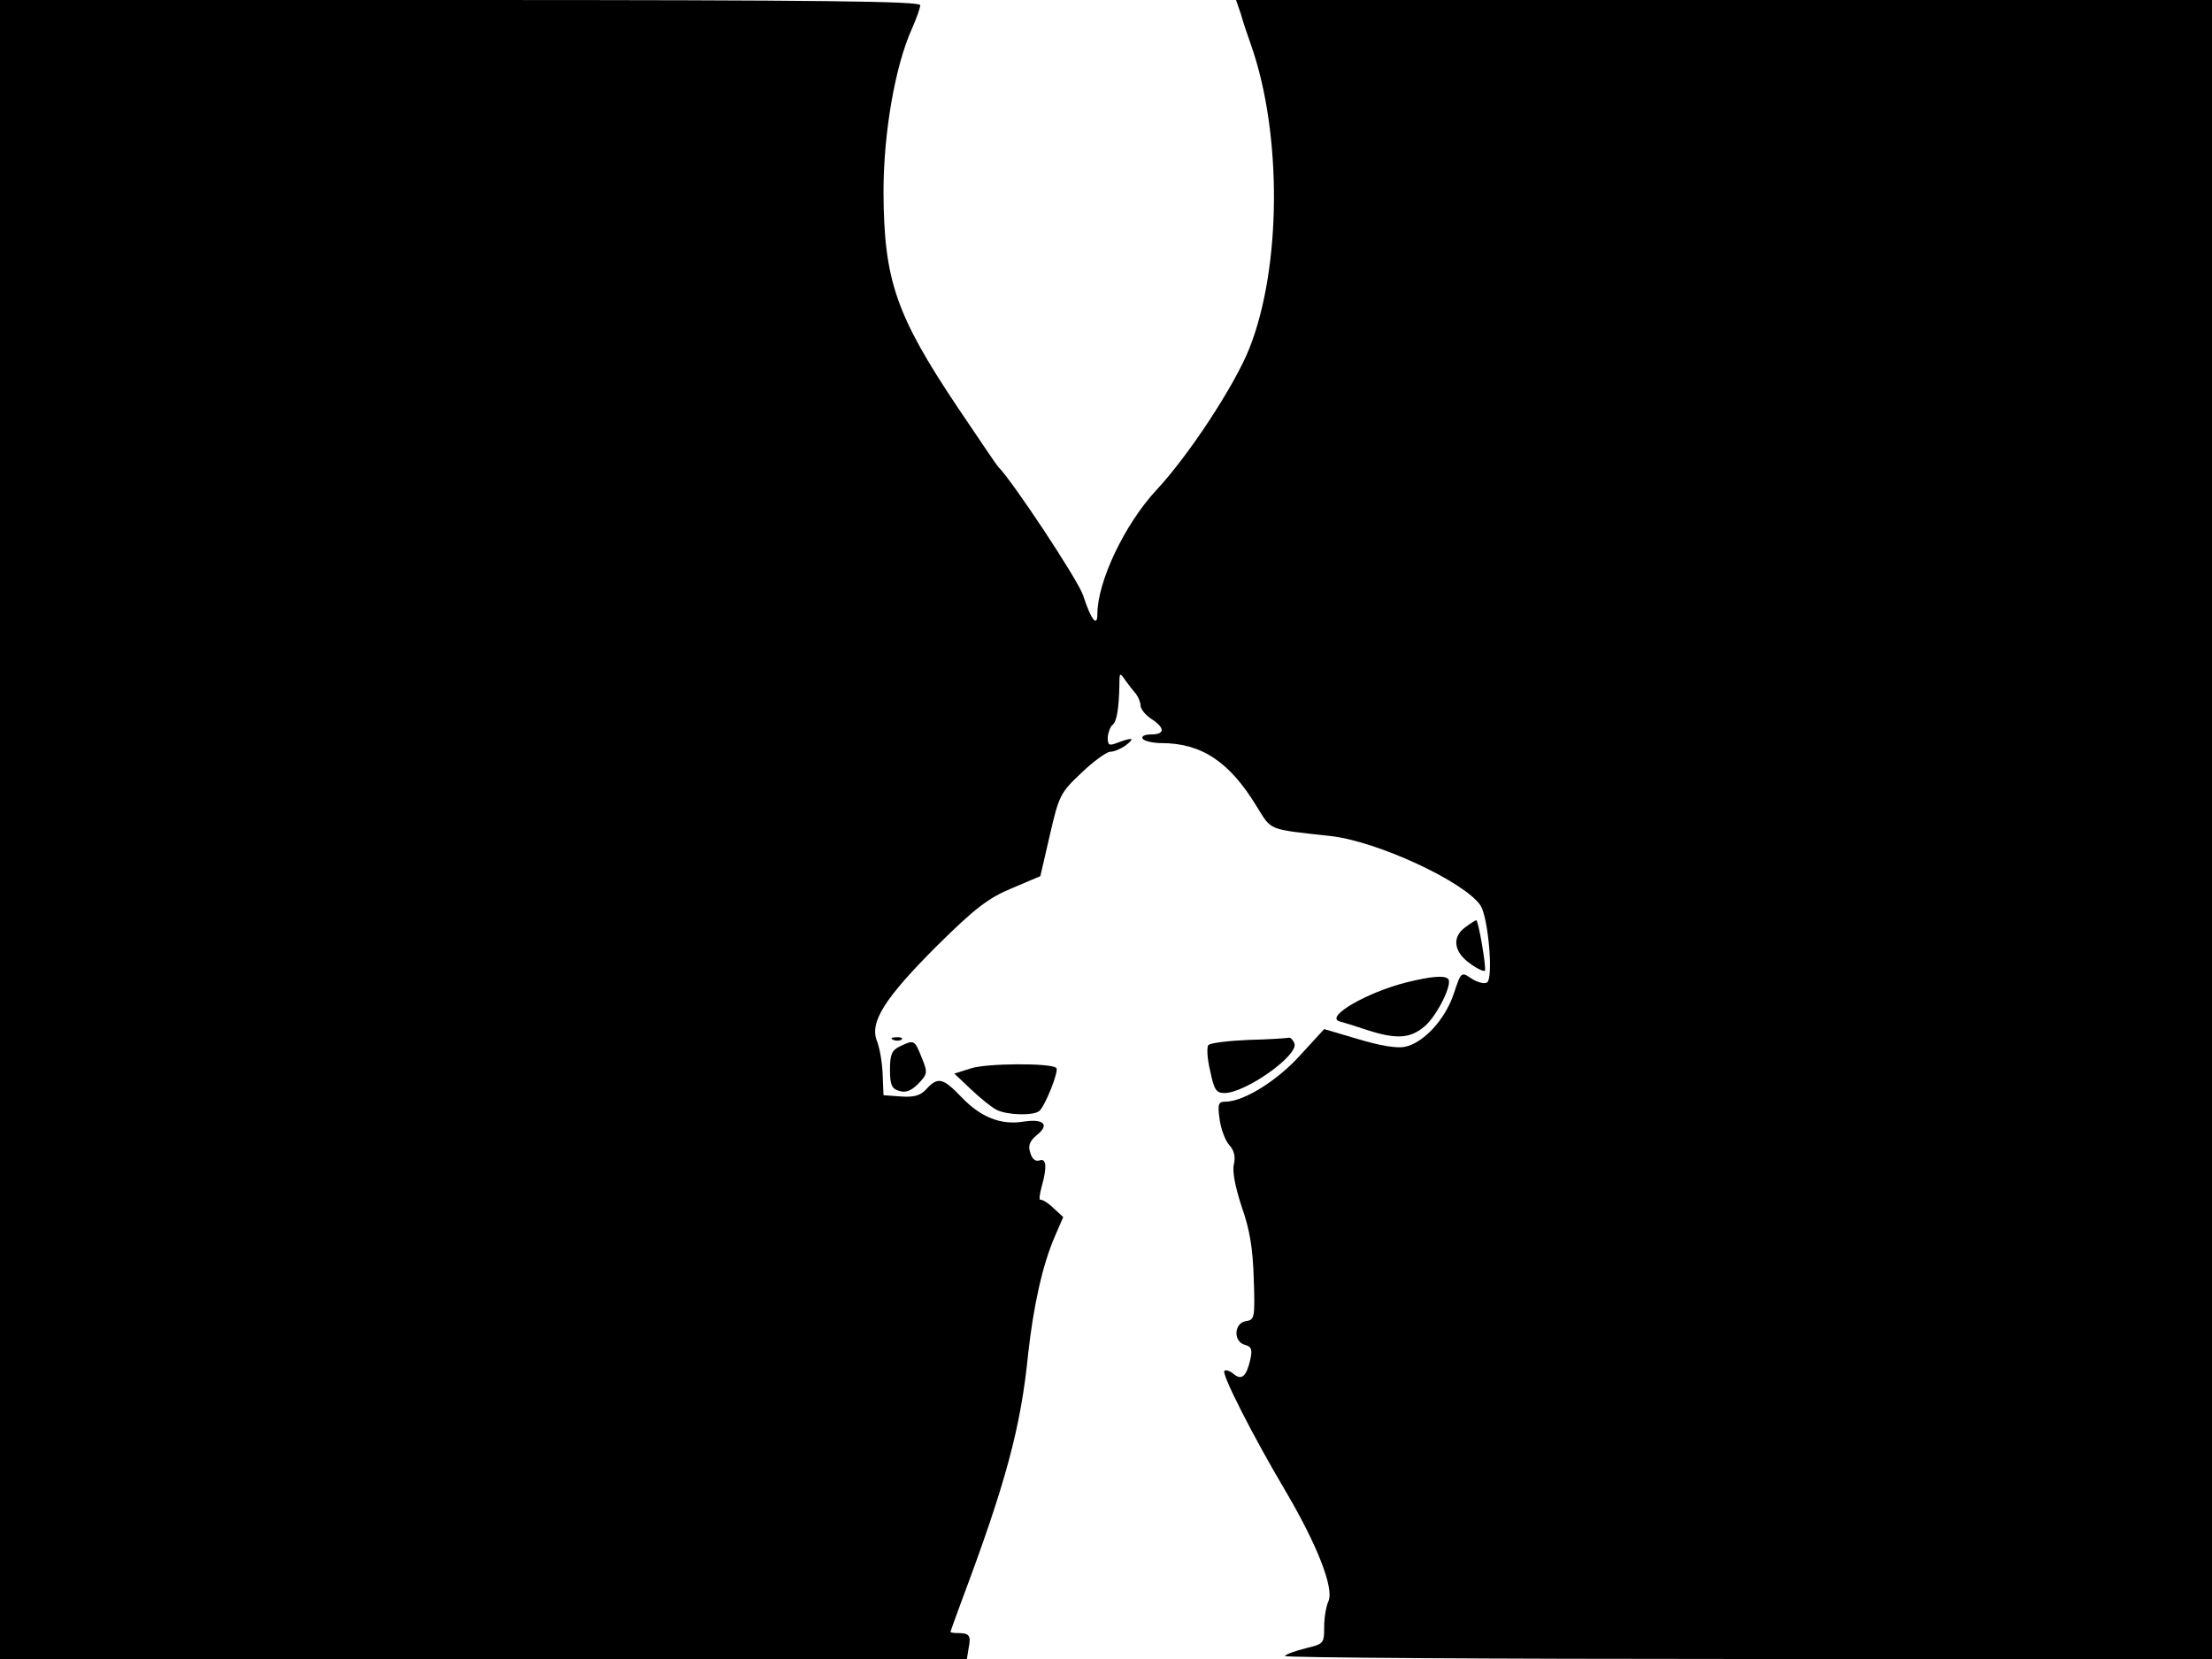<svg xmlns="http://www.w3.org/2000/svg" width="682.667" height="512" version="1.0" viewBox="0 0 512 384"><path d="M0 192v192h223.8l.4-2.5c.6-2.9.2-3.5-2.4-3.5-1 0-1.8-.1-1.8-.3 0-.1 1.2-3.4 2.6-7.2 10.2-27.2 13.7-40.1 15.4-57.3 1.2-10.8 3.3-20.5 6.2-27.1l1.9-4.4-2.3-2.1c-1.2-1.2-2.6-2-3-1.9-.3.1-.2-1.2.3-3 1.3-4.6 1.1-6.7-.5-6.1-.9.3-1.7-.3-2.1-1.7-.6-1.7-.2-2.7 1.4-4.1 3.1-2.4 1.8-3.9-2.9-3.2-5.3.9-10-1-14.4-5.6-4.3-4.5-5.5-4.8-8.1-2-1.4 1.6-2.9 2-5.9 1.8l-4.1-.3-.2-4.9c-.1-2.7-.7-6.1-1.3-7.6-1.8-4.4 1.8-10 13.9-22.1 8.8-8.7 11.8-11 17.3-13.3l6.6-2.8 2.2-9.5c2.1-9.1 2.4-9.8 7.3-14.4 2.8-2.7 5.9-4.9 6.7-4.9.9 0 2.5-.7 3.6-1.5 2.2-1.7 1.6-1.9-1.9-.6-2 .8-2.3.6-2.3-1.2.1-1.2.6-2.5 1.1-2.9 1-.7 1.5-3.9 1.6-9.3 0-2.9.1-2.9 1.4-1 .8 1.1 1.9 2.5 2.5 3.2.5.7 1 1.9 1 2.6 0 .8 1.1 2.2 2.5 3.1 3.2 2.1 3.2 3.6-.1 3.6-1.4 0-2.3.4-1.9 1 .3.5 2.3 1 4.3 1 9.3 0 15.8 4.3 22.1 14.7 3.5 5.6 2.4 5.2 17 6.8 10.9 1.2 31.1 10.6 34.8 16.1 1.8 2.9 3 16.8 1.5 17.8-.6.4-2.2 0-3.6-.9-2.4-1.6-2.4-1.6-4.1 3.5-2 6-7 11.4-11.3 12.3-2 .4-5.9-.3-10.9-1.8l-7.8-2.3-5.5 6c-5.3 5.9-13.1 10.8-17.4 10.8-1.6 0-1.8.6-1.3 4.1.3 2.2 1.3 4.9 2.2 5.9 1.2 1.3 1.5 2.8 1.1 4.5-.4 1.6.3 5.2 1.8 9.8 1.9 5.3 2.6 9.8 2.8 16.7.3 9 .2 9.5-1.8 9.8-2.8.4-3 4.8-.2 5.5 1.5.4 1.7 1.1 1.2 3.4-.9 3.9-2 4.9-3.9 3.3-.8-.7-1.8-1-2.1-.7-.7.7 6.5 14.9 14.2 27.9 7.3 12.4 11.2 22.4 9.9 25.4-.5 1-1 3.7-1 5.9 0 3.9-.1 4-4.2 5-2.3.6-4.5 1.3-4.9 1.8-.4.4 47.7.7 106.9.7H512V0H286.1l1.1 3.2c.5 1.8 1.6 5.1 2.4 7.3 7.2 20.6 7 51.4-.4 70.1-3.4 8.6-14.1 24.9-21.6 32.9-7.3 7.9-13.6 21.1-13.6 28.7 0 3.1-1.5 1.2-3.3-4.4-1.2-3.6-16.5-26.7-19.7-29.8-.3-.3-4.4-6.4-9.2-13.5-14.4-21.5-17.2-29.6-17.3-50 0-13.8 2.7-29.3 6.6-37.9 1-2.3 1.9-4.7 1.9-5.4C213 .3 191 0 106.5 0H0z"/><path d="M339.2 214.6c-3.1 2.2-2.8 5.6.9 8.3 1.7 1.3 3.3 2 3.6 1.8.4-.5-1.5-11.7-2-11.7-.2 0-1.3.7-2.5 1.6m-13.7 12.8c-9.1 2.3-18.8 7.9-15.5 9 .8.2 3.7 1.1 6.4 2 6.8 2.2 10 2 13.3-.8 2.9-2.4 6.6-9.9 5.5-11-.8-.9-4.1-.6-9.7.8m-118.7 13.3c.7.3 1.6.2 1.9-.1.4-.3-.2-.6-1.3-.5-1.1 0-1.4.3-.6.6m82.2 0c-4.7.2-8.8.7-9.3 1.2-.4.4-.3 3.1.4 5.9.9 4.4 1.4 5.2 3.3 5.2 4.9 0 17.3-8.8 16.2-11.5-.3-.8-.9-1.4-1.3-1.3s-4.6.4-9.3.5m-80.7 1.5c-1.9.9-2.3 1.9-2.3 5.4s.4 4.4 2.1 4.9c1.5.5 2.8 0 4.4-1.6 2.2-2.3 2.3-2.6.8-6.2-1.6-4-1.7-4.1-5-2.5m16.4 5.1-3.8 1.2 3.8 3.6c2.1 2 4.8 4.2 6 4.8 2.4 1.2 8.3 1.4 9.8.3 1.3-.9 4.7-9.4 4-10-1.1-1.2-16.3-1.1-19.8.1"/></svg>